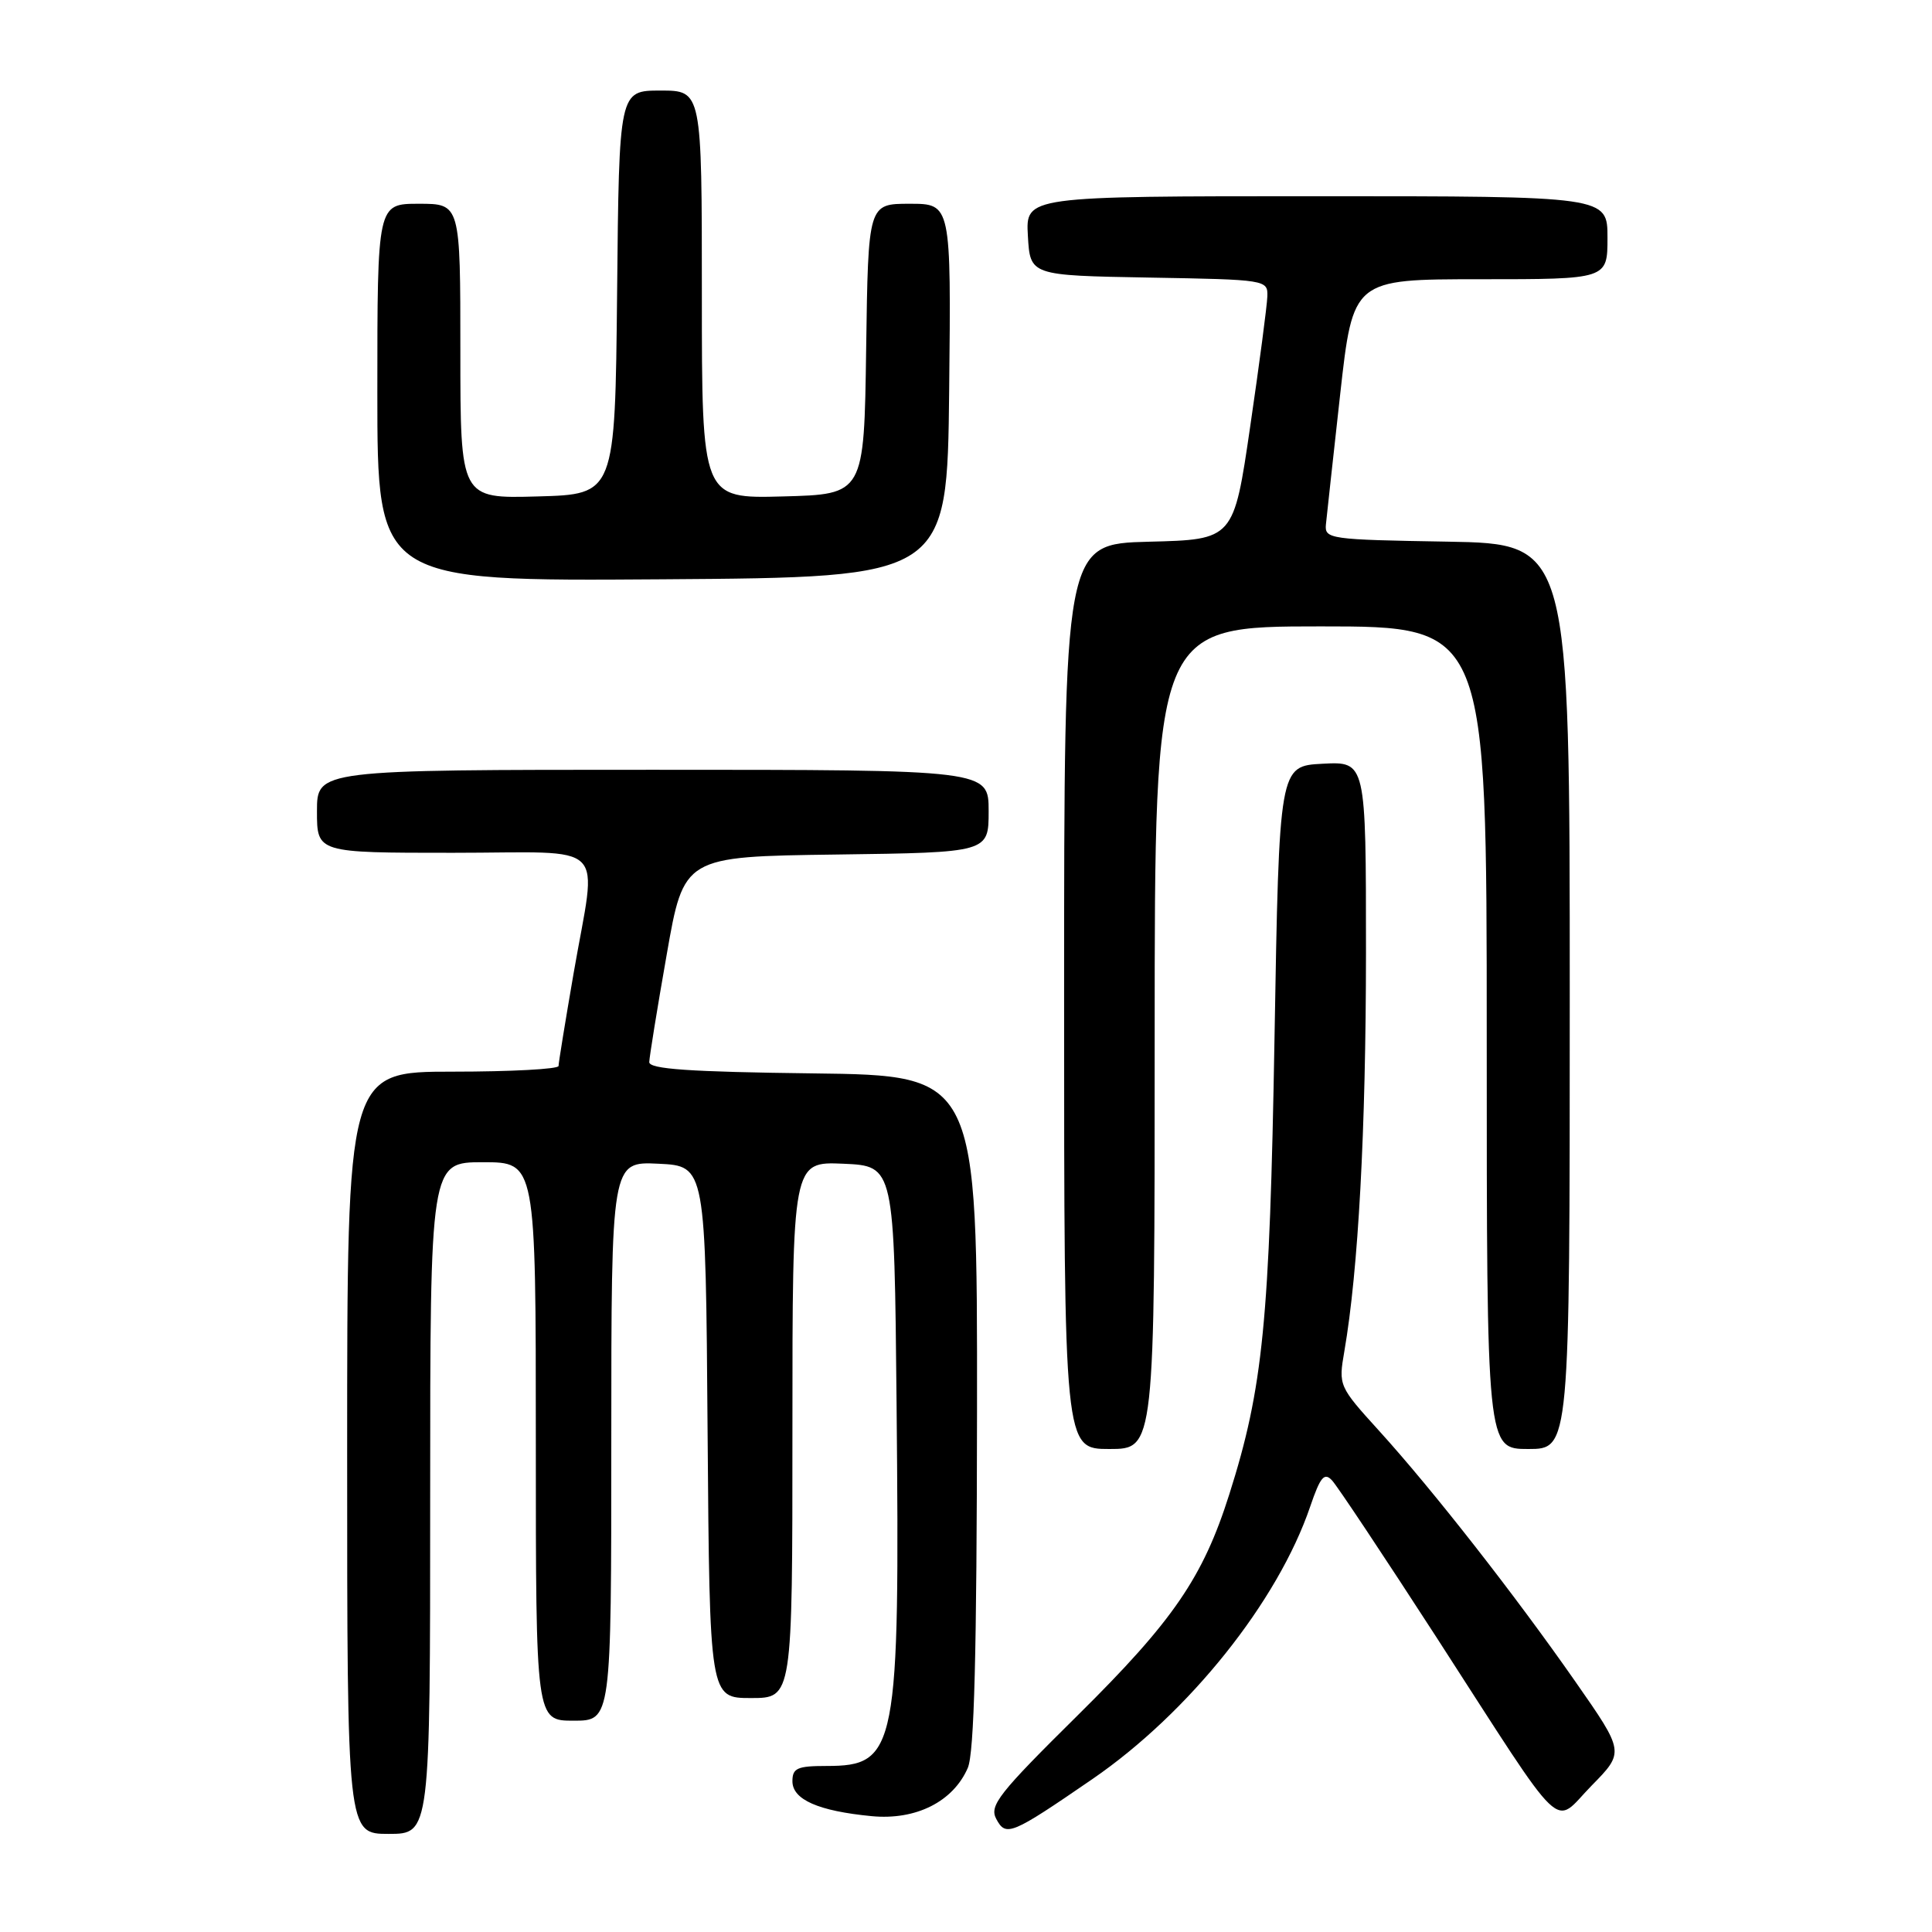<?xml version="1.0" encoding="UTF-8" standalone="no"?>
<!DOCTYPE svg PUBLIC "-//W3C//DTD SVG 1.1//EN" "http://www.w3.org/Graphics/SVG/1.1/DTD/svg11.dtd" >
<svg xmlns="http://www.w3.org/2000/svg" xmlns:xlink="http://www.w3.org/1999/xlink" version="1.1" viewBox="0 0 256 256">
 <g >
 <path fill="currentColor"
d=" M 57.00 198.50 C 57.00 154.00 57.00 154.00 64.00 154.00 C 71.00 154.00 71.00 154.00 71.00 191.00 C 71.00 228.00 71.00 228.00 76.00 228.00 C 81.00 228.00 81.00 228.00 81.00 190.95 C 81.00 153.90 81.00 153.90 87.25 154.20 C 93.50 154.50 93.50 154.50 93.76 189.75 C 94.03 225.00 94.03 225.00 99.51 225.00 C 105.00 225.00 105.00 225.00 105.00 189.45 C 105.00 153.91 105.00 153.91 111.75 154.20 C 118.50 154.50 118.50 154.50 118.80 186.00 C 119.24 231.95 118.85 234.00 109.50 234.00 C 105.65 234.00 105.00 234.29 105.00 236.02 C 105.00 238.46 108.44 239.97 115.50 240.65 C 121.37 241.21 126.30 238.73 128.24 234.25 C 129.09 232.27 129.43 219.05 129.46 187.00 C 129.50 142.50 129.50 142.50 107.75 142.23 C 91.33 142.03 86.01 141.66 86.03 140.73 C 86.05 140.05 87.08 133.65 88.34 126.50 C 90.61 113.50 90.61 113.50 110.81 113.23 C 131.00 112.96 131.00 112.96 131.00 107.48 C 131.00 102.00 131.00 102.00 86.50 102.00 C 42.00 102.00 42.00 102.00 42.00 107.50 C 42.00 113.00 42.00 113.00 60.00 113.00 C 81.05 113.00 79.10 111.05 76.00 129.00 C 74.91 135.32 74.01 140.84 74.01 141.25 C 74.00 141.66 67.70 142.00 60.00 142.00 C 46.00 142.00 46.00 142.00 46.00 192.50 C 46.00 243.00 46.00 243.00 51.50 243.00 C 57.00 243.00 57.00 243.00 57.00 198.50 Z  M 144.76 235.73 C 157.55 226.94 169.33 212.20 173.61 199.62 C 174.95 195.69 175.48 195.06 176.50 196.16 C 177.20 196.90 183.43 206.28 190.37 217.00 C 207.84 244.04 205.65 241.95 210.90 236.60 C 215.26 232.16 215.26 232.16 208.75 222.83 C 200.70 211.29 189.83 197.40 182.72 189.57 C 177.39 183.70 177.35 183.59 178.13 179.07 C 179.99 168.29 180.99 149.82 181.00 126.20 C 181.00 100.90 181.00 100.90 175.25 101.20 C 169.50 101.50 169.50 101.50 168.88 137.50 C 168.23 175.18 167.37 183.88 162.89 198.00 C 159.40 209.02 155.46 214.77 142.83 227.26 C 132.32 237.65 131.06 239.25 132.01 241.02 C 133.29 243.42 133.97 243.14 144.76 235.73 Z  M 153.00 137.50 C 153.00 83.00 153.00 83.00 175.00 83.00 C 197.00 83.00 197.00 83.00 197.00 137.50 C 197.00 192.00 197.00 192.00 202.50 192.00 C 208.00 192.00 208.00 192.00 208.00 132.02 C 208.00 72.05 208.00 72.05 191.75 71.77 C 176.18 71.51 175.51 71.42 175.69 69.50 C 175.80 68.40 176.65 60.64 177.58 52.25 C 179.28 37.00 179.28 37.00 196.14 37.00 C 213.00 37.00 213.00 37.00 213.00 31.50 C 213.00 26.00 213.00 26.00 174.45 26.00 C 135.90 26.00 135.90 26.00 136.20 31.25 C 136.50 36.50 136.50 36.50 152.25 36.78 C 167.81 37.05 168.00 37.08 167.93 39.28 C 167.89 40.50 166.87 48.25 165.66 56.50 C 163.47 71.50 163.47 71.50 152.23 71.78 C 141.00 72.07 141.00 72.07 141.00 132.03 C 141.00 192.00 141.00 192.00 147.00 192.00 C 153.00 192.00 153.00 192.00 153.00 137.50 Z  M 125.77 51.75 C 126.03 27.00 126.03 27.00 120.54 27.00 C 115.04 27.00 115.04 27.00 114.77 46.25 C 114.50 65.50 114.50 65.50 103.75 65.78 C 93.00 66.07 93.00 66.07 93.00 39.03 C 93.00 12.00 93.00 12.00 87.52 12.00 C 82.03 12.00 82.03 12.00 81.77 38.75 C 81.50 65.50 81.50 65.50 71.25 65.78 C 61.00 66.07 61.00 66.07 61.00 46.53 C 61.00 27.00 61.00 27.00 55.50 27.00 C 50.00 27.00 50.00 27.00 50.00 52.01 C 50.00 77.02 50.00 77.02 87.75 76.76 C 125.50 76.50 125.50 76.50 125.77 51.75 Z "/>
</g>
</svg>